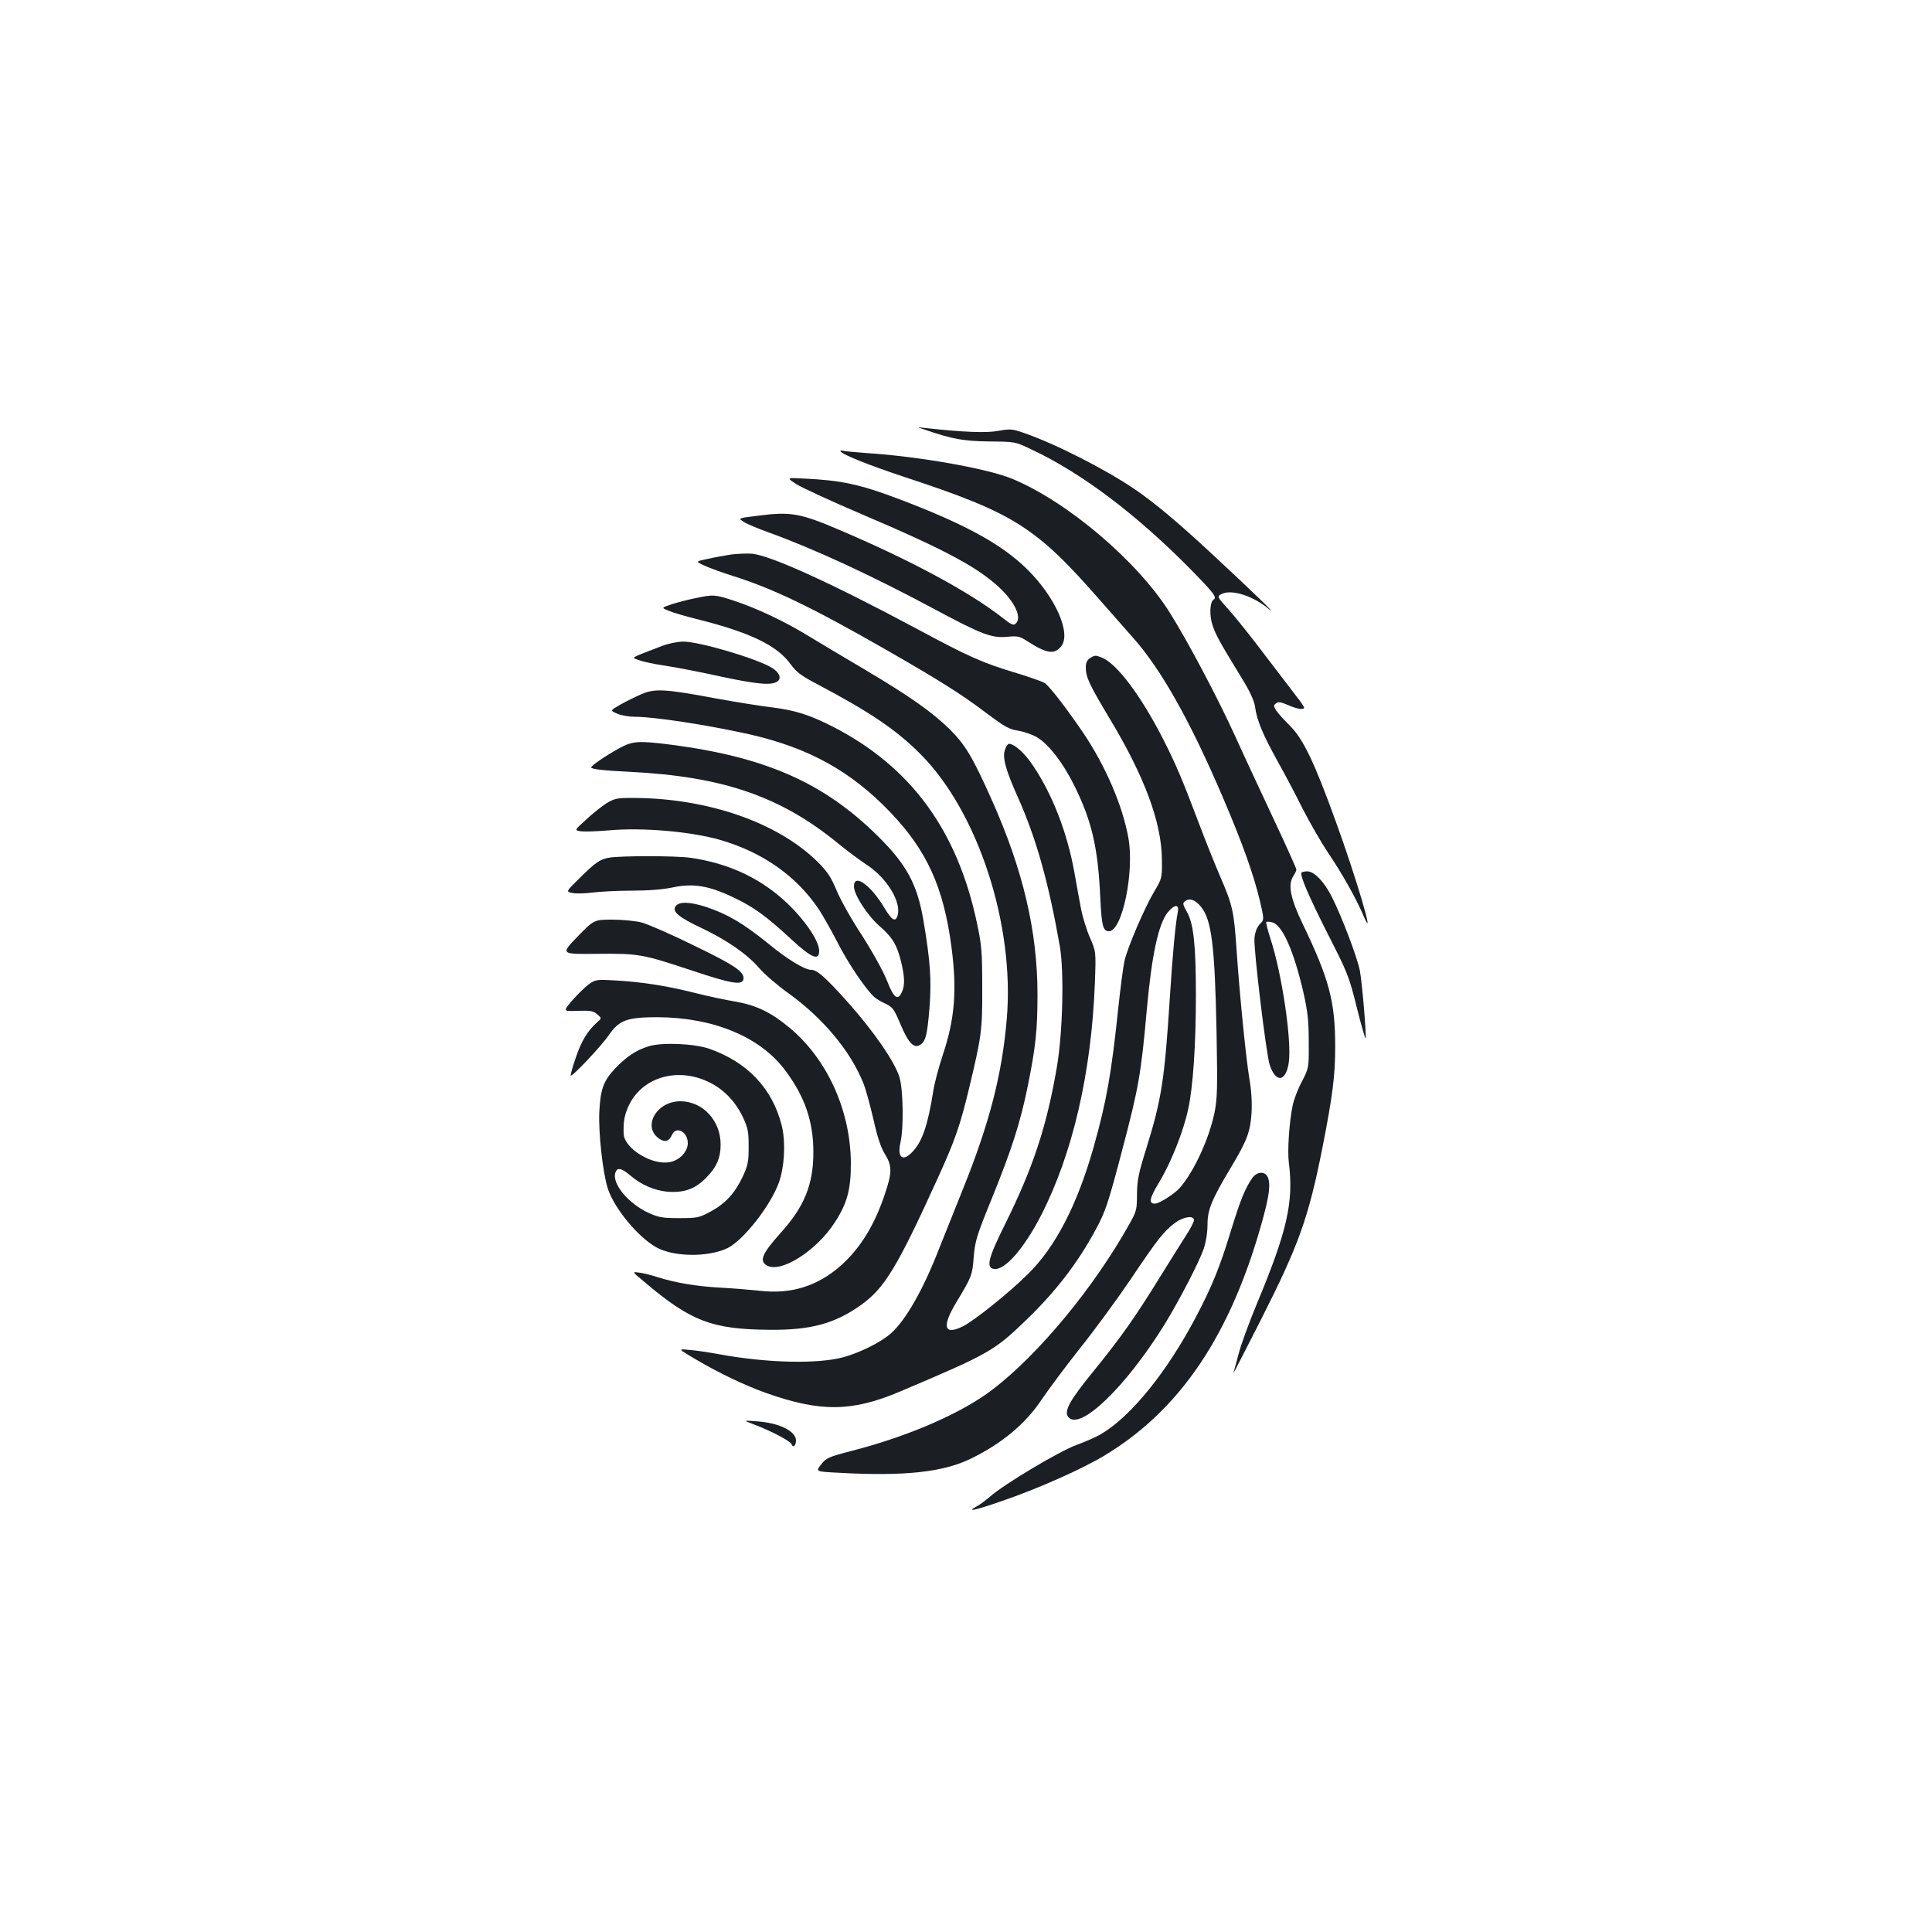 <?xml version="1.0" standalone="no"?>
<!DOCTYPE svg PUBLIC "-//W3C//DTD SVG 20010904//EN"
 "http://www.w3.org/TR/2001/REC-SVG-20010904/DTD/svg10.dtd">
<svg version="1.0" xmlns="http://www.w3.org/2000/svg"
 width="1000pt" height="1000pt" viewBox="0 0 1000 1000"
 preserveAspectRatio="xMidYMid meet">
<g transform="translate(0,1000) scale(0.1,-0.1)"
fill="#1b1f23" stroke="none">
<path d="M4790 7775 c140 -48 196 -58 330 -60 135 -1 135 -1 220 -42 256 -120
538 -332 818 -615 127 -130 143 -150 123 -162 -19 -12 -22 -82 -5 -132 17 -50
33 -81 147 -267 46 -74 68 -122 73 -155 10 -72 41 -145 114 -277 37 -66 97
-179 133 -252 37 -72 96 -174 131 -227 70 -102 145 -236 183 -325 67 -157 -35
190 -143 487 -112 310 -170 430 -239 497 -28 28 -60 63 -69 77 -14 22 -15 27
-2 37 12 10 24 8 62 -8 47 -21 84 -27 84 -13 0 4 -15 26 -33 49 -17 23 -92
120 -165 216 -72 96 -160 206 -194 243 -61 68 -61 68 -29 82 53 21 161 -15
238 -80 58 -47 -103 108 -293 284 -175 163 -302 269 -401 336 -153 104 -413
236 -573 291 -60 21 -70 22 -132 11 -62 -12 -182 -7 -383 15 -40 5 -40 5 5
-10z"/>
<path d="M4350 7666 c0 -15 136 -70 335 -136 567 -187 678 -258 1015 -644 52
-59 126 -143 163 -185 147 -165 296 -430 466 -827 102 -239 158 -395 192 -536
23 -98 23 -98 -1 -122 -15 -17 -24 -41 -27 -73 -5 -53 61 -602 79 -655 32 -96
85 -88 99 15 15 116 -36 459 -96 641 -14 43 -23 81 -21 84 3 2 17 2 31 -2 52
-13 111 -146 161 -361 22 -98 28 -145 28 -256 1 -136 1 -136 -35 -206 -21 -39
-42 -94 -48 -124 -18 -86 -28 -235 -20 -297 26 -203 -9 -355 -165 -729 -41
-99 -84 -216 -95 -261 -12 -44 -24 -89 -27 -99 -4 -10 61 115 143 277 196 387
246 527 318 890 53 270 66 373 66 525 0 231 -32 349 -167 630 -65 135 -79 205
-50 250 9 13 16 29 16 34 0 6 -52 122 -116 258 -64 137 -155 331 -201 433 -85
188 -244 489 -337 637 -166 266 -529 575 -815 694 -129 54 -488 117 -756 134
-55 4 -108 9 -117 11 -10 3 -18 3 -18 0z"/>
<path d="M4122 7494 c28 -18 180 -88 337 -155 444 -189 614 -281 728 -394 73
-74 102 -146 69 -174 -11 -9 -24 -3 -64 29 -170 134 -474 298 -842 455 -211
90 -257 98 -432 75 -99 -12 -99 -12 -67 -32 17 -11 73 -34 123 -52 245 -89
539 -225 876 -406 230 -123 284 -144 364 -136 54 5 64 3 105 -24 99 -63 138
-69 173 -26 55 66 -29 256 -177 401 -130 128 -321 233 -665 363 -198 75 -296
96 -488 105 -92 5 -92 5 -40 -29z"/>
<path d="M3785 7130 c-33 -5 -88 -15 -123 -23 -63 -13 -63 -13 -15 -35 26 -12
92 -36 146 -53 207 -65 411 -163 793 -382 274 -157 387 -228 517 -326 97 -73
120 -86 167 -93 30 -5 74 -20 97 -34 60 -35 135 -132 193 -249 91 -184 123
-320 135 -580 7 -148 14 -175 45 -175 69 0 133 310 100 486 -31 168 -118 369
-232 539 -89 131 -176 243 -201 260 -12 7 -76 30 -142 50 -183 55 -249 85
-521 231 -439 235 -755 379 -852 388 -26 2 -74 0 -107 -4z"/>
<path d="M3600 6904 c-36 -7 -90 -21 -122 -31 -56 -19 -56 -19 -15 -35 23 -10
87 -28 142 -42 277 -69 418 -137 488 -235 30 -41 54 -59 144 -106 266 -141
403 -233 528 -359 297 -298 488 -883 446 -1370 -24 -285 -89 -538 -225 -876
-45 -113 -102 -254 -126 -315 -82 -211 -172 -368 -248 -436 -53 -47 -160 -100
-247 -124 -134 -36 -394 -30 -640 15 -55 10 -126 21 -159 23 -58 6 -58 6 35
-49 124 -73 253 -134 364 -174 283 -100 445 -98 695 8 464 197 485 209 654
372 152 147 264 293 356 463 52 95 67 142 139 416 84 319 97 391 126 716 26
292 61 455 111 515 35 41 59 40 50 -2 -12 -62 -26 -206 -41 -443 -27 -423 -43
-527 -122 -780 -40 -128 -47 -163 -48 -235 0 -80 -2 -89 -39 -155 -182 -326
-464 -668 -703 -853 -159 -124 -439 -246 -736 -322 -119 -31 -130 -36 -157
-70 -29 -37 -29 -37 92 -43 339 -19 540 3 683 73 162 79 285 182 368 308 36
53 124 171 196 262 73 91 191 252 263 358 142 212 174 251 232 294 43 31 96
38 96 13 0 -9 -17 -42 -37 -73 -20 -31 -81 -129 -136 -217 -132 -214 -202
-313 -346 -491 -125 -153 -156 -209 -131 -239 60 -72 296 155 496 477 77 125
179 322 204 393 12 36 20 84 20 127 0 76 22 130 121 295 83 138 101 185 107
283 3 56 -1 120 -12 181 -17 104 -50 431 -66 669 -13 193 -21 227 -83 370 -27
63 -78 189 -112 280 -85 225 -119 306 -187 439 -113 220 -236 385 -314 417
-32 13 -38 13 -60 -1 -18 -12 -24 -24 -24 -53 1 -48 19 -87 124 -262 180 -299
269 -538 270 -730 1 -94 1 -96 -40 -165 -50 -84 -139 -291 -154 -360 -6 -27
-20 -133 -31 -235 -36 -346 -62 -492 -128 -726 -85 -301 -199 -521 -343 -661
-97 -96 -277 -240 -334 -268 -98 -49 -111 -2 -33 126 79 131 82 139 89 234 7
82 15 109 93 300 105 259 149 397 187 585 41 202 50 291 50 473 0 327 -75 646
-238 1010 -98 219 -135 281 -216 362 -92 90 -205 170 -446 313 -107 63 -238
141 -290 173 -120 73 -259 139 -376 178 -102 34 -111 35 -204 15z m2615 -1596
c56 -67 73 -197 82 -658 5 -285 4 -335 -11 -410 -28 -136 -108 -308 -180 -389
-29 -32 -106 -81 -128 -81 -34 0 -29 27 22 111 62 103 125 262 150 378 25 113
40 333 40 591 0 257 -12 369 -46 429 -23 41 -24 47 -9 57 22 17 51 7 80 -28z"/>
<path d="M3425 6656 c-172 -66 -158 -58 -117 -73 20 -8 82 -21 137 -29 55 -8
182 -33 282 -55 192 -41 267 -48 297 -26 22 16 11 45 -26 69 -73 47 -379 138
-462 137 -28 0 -78 -10 -111 -23z"/>
<path d="M3320 6407 c-30 -13 -79 -37 -109 -54 -54 -31 -54 -31 -16 -47 20 -9
61 -16 89 -16 103 0 376 -42 596 -91 306 -70 524 -190 728 -403 191 -200 276
-389 317 -699 29 -224 17 -371 -45 -557 -21 -63 -43 -146 -49 -185 -28 -175
-55 -256 -102 -310 -54 -62 -87 -41 -68 43 17 75 14 270 -5 335 -23 79 -132
237 -269 391 -114 127 -158 166 -187 166 -35 0 -123 53 -226 138 -129 104
-208 150 -317 187 -86 28 -144 30 -161 3 -17 -27 18 -56 130 -109 135 -64 238
-135 302 -208 29 -34 97 -92 150 -130 182 -130 326 -303 392 -471 12 -30 34
-112 51 -184 20 -91 38 -145 59 -179 38 -61 38 -95 0 -208 -54 -161 -126 -278
-227 -369 -121 -107 -259 -150 -420 -131 -49 5 -140 13 -203 16 -126 7 -232
25 -325 54 -33 11 -77 22 -97 24 -37 5 -37 5 26 -47 241 -205 352 -247 651
-249 211 -2 336 32 471 128 123 88 187 194 397 655 89 195 116 272 162 463 66
275 70 305 69 527 0 183 -3 218 -27 331 -101 479 -340 807 -739 1014 -126 65
-204 90 -334 105 -54 7 -182 27 -284 46 -257 48 -311 51 -380 21z"/>
<path d="M3205 6127 c-69 -38 -144 -89 -145 -99 0 -9 59 -16 200 -23 483 -24
783 -128 1081 -373 46 -38 109 -84 139 -104 111 -70 191 -203 164 -272 -11
-29 -29 -17 -64 41 -73 123 -160 185 -160 115 0 -43 69 -150 133 -206 67 -58
91 -99 112 -188 18 -76 19 -119 3 -153 -21 -47 -42 -31 -77 59 -20 50 -73 146
-131 237 -55 83 -113 188 -131 233 -27 64 -45 93 -94 142 -207 207 -574 334
-963 334 -80 0 -92 -3 -135 -29 -25 -17 -73 -54 -105 -85 -60 -54 -60 -54 -23
-59 20 -2 83 0 141 5 177 16 427 -6 580 -50 218 -64 392 -186 507 -357 22 -33
66 -111 98 -173 54 -107 149 -247 191 -283 10 -10 37 -25 59 -35 35 -17 43
-28 73 -99 41 -99 70 -132 101 -115 32 17 40 48 52 193 11 141 5 238 -31 451
-32 189 -87 291 -237 439 -278 275 -579 408 -1066 472 -173 22 -202 20 -272
-18z"/>
<path d="M5202 6120 c-15 -40 3 -105 68 -250 94 -211 158 -439 216 -770 22
-130 15 -442 -15 -619 -53 -312 -124 -526 -271 -822 -86 -173 -97 -221 -55
-227 56 -8 154 104 243 276 164 320 261 739 279 1202 6 165 6 165 -26 238 -17
39 -38 107 -46 150 -8 42 -24 129 -35 192 -37 202 -112 396 -211 544 -44 67
-98 116 -127 116 -5 0 -15 -13 -20 -30z"/>
<path d="M3155 5561 c-50 -8 -72 -24 -158 -109 -68 -67 -68 -67 -35 -74 18 -4
65 -3 103 2 39 5 131 10 205 10 87 0 162 6 213 17 104 22 186 9 311 -51 107
-50 176 -101 304 -220 102 -94 142 -111 142 -58 0 62 -103 200 -218 293 -125
101 -274 164 -447 189 -77 11 -356 11 -420 1z"/>
<path d="M6737 5484 c-11 -12 34 -117 137 -321 100 -196 109 -217 148 -375 23
-92 44 -165 46 -163 6 6 -17 283 -29 349 -12 65 -90 273 -145 383 -39 78 -91
133 -128 133 -12 0 -25 -3 -29 -6z"/>
<path d="M2988 5151 c-86 -90 -86 -90 100 -88 219 2 233 0 501 -89 195 -65
253 -75 259 -43 7 38 -43 72 -256 175 -118 58 -240 111 -270 119 -31 8 -99 15
-151 15 -96 0 -96 0 -183 -89z"/>
<path d="M3050 4907 c-19 -13 -58 -51 -86 -83 -51 -59 -51 -59 26 -56 65 2 81
0 101 -18 24 -20 24 -20 -1 -42 -50 -45 -81 -97 -110 -183 -17 -49 -28 -90
-26 -92 7 -8 158 152 197 209 54 78 94 93 254 93 291 -2 533 -103 662 -279
100 -135 143 -262 143 -421 0 -165 -47 -282 -170 -417 -97 -109 -112 -145 -69
-169 73 -39 256 78 350 224 65 100 84 173 83 312 -3 270 -123 534 -318 696
-95 79 -171 116 -281 135 -49 8 -142 28 -206 44 -145 37 -274 57 -409 65 -100
6 -107 5 -140 -18z"/>
<path d="M3356 4584 c-64 -20 -110 -51 -168 -110 -64 -67 -80 -109 -86 -229
-5 -109 18 -316 44 -397 33 -101 153 -248 249 -303 88 -51 270 -54 371 -5 81
40 219 215 264 335 31 83 38 218 15 304 -49 189 -177 323 -372 392 -79 28
-249 35 -317 13z m309 -183 c78 -36 140 -100 179 -181 27 -58 31 -75 31 -155
0 -80 -4 -97 -31 -156 -41 -86 -89 -138 -166 -180 -60 -32 -68 -34 -163 -34
-88 0 -107 4 -160 28 -104 49 -188 150 -170 207 9 29 31 25 77 -14 56 -48 123
-77 190 -84 87 -7 144 12 203 72 54 54 75 103 75 172 0 124 -92 223 -208 224
-126 0 -200 -135 -108 -195 28 -19 50 -12 64 21 22 48 82 16 82 -43 0 -44 -43
-89 -93 -98 -92 -18 -235 70 -239 146 -2 60 3 93 23 139 66 151 249 209 414
131z"/>
<path d="M6482 3903 c-38 -55 -61 -112 -111 -274 -57 -187 -97 -286 -180 -444
-151 -287 -338 -518 -494 -609 -23 -14 -79 -38 -125 -55 -88 -32 -375 -203
-447 -267 -22 -19 -53 -42 -68 -50 -59 -32 -15 -23 127 26 184 63 408 162 529
234 396 237 659 628 823 1225 35 128 42 188 24 222 -16 28 -55 24 -78 -8z"/>
<path d="M3905 2626 c92 -35 185 -85 192 -101 7 -21 23 -8 23 19 0 48 -86 91
-200 99 -75 6 -75 6 -15 -17z"/>
</g>
</svg>
